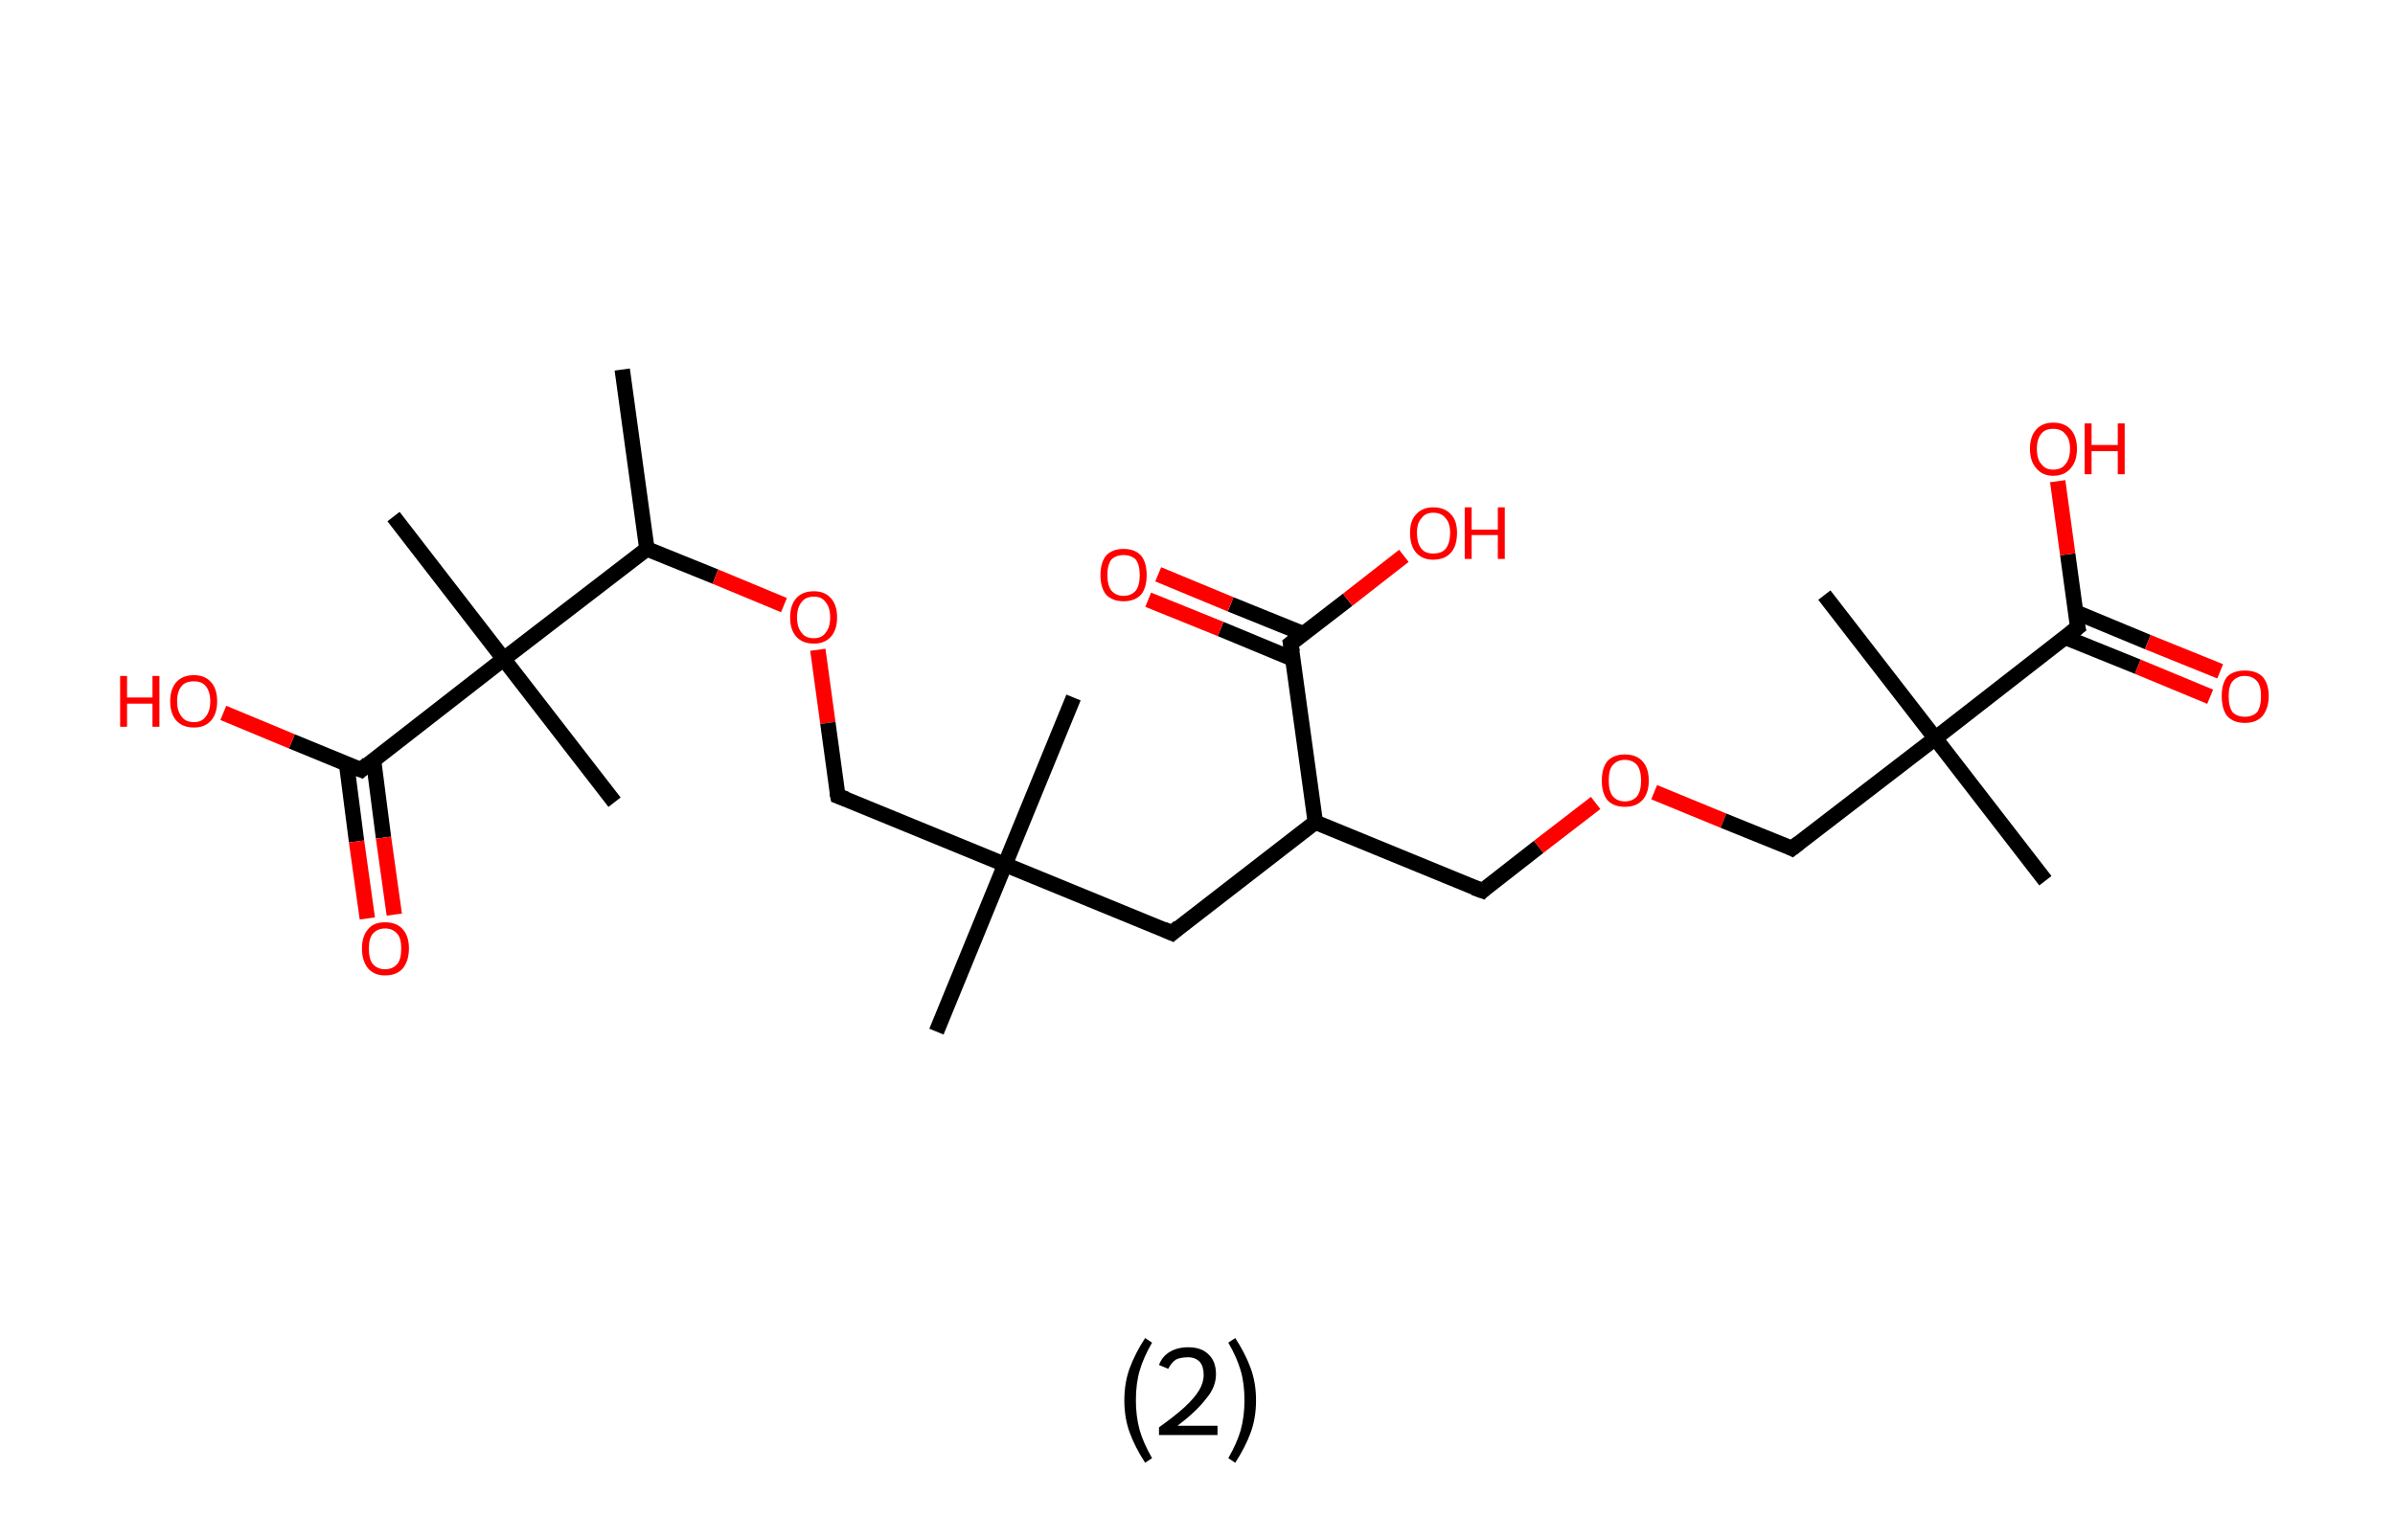 <?xml version='1.0' encoding='ASCII' standalone='yes'?>
<svg xmlns="http://www.w3.org/2000/svg" xmlns:rdkit="http://www.rdkit.org/xml" xmlns:xlink="http://www.w3.org/1999/xlink" version="1.1" baseProfile="full" xml:space="preserve" width="311px" height="200px" viewBox="0 0 311 200">
<!-- END OF HEADER -->
<rect style="opacity:1.0;fill:#FFFFFF;stroke:none" width="311.0" height="200.0" x="0.0" y="0.0"> </rect>
<path class="bond-0 atom-0 atom-1" d="M 80.8,48.0 L 84.0,71.3" style="fill:none;fill-rule:evenodd;stroke:#000000;stroke-width:2.0px;stroke-linecap:butt;stroke-linejoin:miter;stroke-opacity:1"/>
<path class="bond-1 atom-1 atom-2" d="M 84.0,71.3 L 92.9,74.9" style="fill:none;fill-rule:evenodd;stroke:#000000;stroke-width:2.0px;stroke-linecap:butt;stroke-linejoin:miter;stroke-opacity:1"/>
<path class="bond-1 atom-1 atom-2" d="M 92.9,74.9 L 101.8,78.6" style="fill:none;fill-rule:evenodd;stroke:#FF0000;stroke-width:2.0px;stroke-linecap:butt;stroke-linejoin:miter;stroke-opacity:1"/>
<path class="bond-2 atom-2 atom-3" d="M 106.2,84.4 L 107.5,93.9" style="fill:none;fill-rule:evenodd;stroke:#FF0000;stroke-width:2.0px;stroke-linecap:butt;stroke-linejoin:miter;stroke-opacity:1"/>
<path class="bond-2 atom-2 atom-3" d="M 107.5,93.9 L 108.8,103.4" style="fill:none;fill-rule:evenodd;stroke:#000000;stroke-width:2.0px;stroke-linecap:butt;stroke-linejoin:miter;stroke-opacity:1"/>
<path class="bond-3 atom-3 atom-4" d="M 108.8,103.4 L 130.5,112.3" style="fill:none;fill-rule:evenodd;stroke:#000000;stroke-width:2.0px;stroke-linecap:butt;stroke-linejoin:miter;stroke-opacity:1"/>
<path class="bond-4 atom-4 atom-5" d="M 130.5,112.3 L 121.6,134.0" style="fill:none;fill-rule:evenodd;stroke:#000000;stroke-width:2.0px;stroke-linecap:butt;stroke-linejoin:miter;stroke-opacity:1"/>
<path class="bond-5 atom-4 atom-6" d="M 130.5,112.3 L 139.4,90.6" style="fill:none;fill-rule:evenodd;stroke:#000000;stroke-width:2.0px;stroke-linecap:butt;stroke-linejoin:miter;stroke-opacity:1"/>
<path class="bond-6 atom-4 atom-7" d="M 130.5,112.3 L 152.2,121.2" style="fill:none;fill-rule:evenodd;stroke:#000000;stroke-width:2.0px;stroke-linecap:butt;stroke-linejoin:miter;stroke-opacity:1"/>
<path class="bond-7 atom-7 atom-8" d="M 152.2,121.2 L 170.8,106.8" style="fill:none;fill-rule:evenodd;stroke:#000000;stroke-width:2.0px;stroke-linecap:butt;stroke-linejoin:miter;stroke-opacity:1"/>
<path class="bond-8 atom-8 atom-9" d="M 170.8,106.8 L 192.5,115.7" style="fill:none;fill-rule:evenodd;stroke:#000000;stroke-width:2.0px;stroke-linecap:butt;stroke-linejoin:miter;stroke-opacity:1"/>
<path class="bond-9 atom-9 atom-10" d="M 192.5,115.7 L 199.8,110.0" style="fill:none;fill-rule:evenodd;stroke:#000000;stroke-width:2.0px;stroke-linecap:butt;stroke-linejoin:miter;stroke-opacity:1"/>
<path class="bond-9 atom-9 atom-10" d="M 199.8,110.0 L 207.2,104.3" style="fill:none;fill-rule:evenodd;stroke:#FF0000;stroke-width:2.0px;stroke-linecap:butt;stroke-linejoin:miter;stroke-opacity:1"/>
<path class="bond-10 atom-10 atom-11" d="M 214.8,102.9 L 223.8,106.6" style="fill:none;fill-rule:evenodd;stroke:#FF0000;stroke-width:2.0px;stroke-linecap:butt;stroke-linejoin:miter;stroke-opacity:1"/>
<path class="bond-10 atom-10 atom-11" d="M 223.8,106.6 L 232.7,110.2" style="fill:none;fill-rule:evenodd;stroke:#000000;stroke-width:2.0px;stroke-linecap:butt;stroke-linejoin:miter;stroke-opacity:1"/>
<path class="bond-11 atom-11 atom-12" d="M 232.7,110.2 L 251.3,95.9" style="fill:none;fill-rule:evenodd;stroke:#000000;stroke-width:2.0px;stroke-linecap:butt;stroke-linejoin:miter;stroke-opacity:1"/>
<path class="bond-12 atom-12 atom-13" d="M 251.3,95.9 L 236.9,77.3" style="fill:none;fill-rule:evenodd;stroke:#000000;stroke-width:2.0px;stroke-linecap:butt;stroke-linejoin:miter;stroke-opacity:1"/>
<path class="bond-13 atom-12 atom-14" d="M 251.3,95.9 L 265.6,114.4" style="fill:none;fill-rule:evenodd;stroke:#000000;stroke-width:2.0px;stroke-linecap:butt;stroke-linejoin:miter;stroke-opacity:1"/>
<path class="bond-14 atom-12 atom-15" d="M 251.3,95.9 L 269.8,81.5" style="fill:none;fill-rule:evenodd;stroke:#000000;stroke-width:2.0px;stroke-linecap:butt;stroke-linejoin:miter;stroke-opacity:1"/>
<path class="bond-15 atom-15 atom-16" d="M 268.2,82.8 L 277.6,86.6" style="fill:none;fill-rule:evenodd;stroke:#000000;stroke-width:2.0px;stroke-linecap:butt;stroke-linejoin:miter;stroke-opacity:1"/>
<path class="bond-15 atom-15 atom-16" d="M 277.6,86.6 L 287.0,90.5" style="fill:none;fill-rule:evenodd;stroke:#FF0000;stroke-width:2.0px;stroke-linecap:butt;stroke-linejoin:miter;stroke-opacity:1"/>
<path class="bond-15 atom-15 atom-16" d="M 269.5,79.5 L 278.9,83.4" style="fill:none;fill-rule:evenodd;stroke:#000000;stroke-width:2.0px;stroke-linecap:butt;stroke-linejoin:miter;stroke-opacity:1"/>
<path class="bond-15 atom-15 atom-16" d="M 278.9,83.4 L 288.3,87.2" style="fill:none;fill-rule:evenodd;stroke:#FF0000;stroke-width:2.0px;stroke-linecap:butt;stroke-linejoin:miter;stroke-opacity:1"/>
<path class="bond-16 atom-15 atom-17" d="M 269.8,81.5 L 268.5,72.0" style="fill:none;fill-rule:evenodd;stroke:#000000;stroke-width:2.0px;stroke-linecap:butt;stroke-linejoin:miter;stroke-opacity:1"/>
<path class="bond-16 atom-15 atom-17" d="M 268.5,72.0 L 267.2,62.5" style="fill:none;fill-rule:evenodd;stroke:#FF0000;stroke-width:2.0px;stroke-linecap:butt;stroke-linejoin:miter;stroke-opacity:1"/>
<path class="bond-17 atom-8 atom-18" d="M 170.8,106.8 L 167.6,83.6" style="fill:none;fill-rule:evenodd;stroke:#000000;stroke-width:2.0px;stroke-linecap:butt;stroke-linejoin:miter;stroke-opacity:1"/>
<path class="bond-18 atom-18 atom-19" d="M 169.2,82.3 L 159.8,78.5" style="fill:none;fill-rule:evenodd;stroke:#000000;stroke-width:2.0px;stroke-linecap:butt;stroke-linejoin:miter;stroke-opacity:1"/>
<path class="bond-18 atom-18 atom-19" d="M 159.8,78.5 L 150.4,74.6" style="fill:none;fill-rule:evenodd;stroke:#FF0000;stroke-width:2.0px;stroke-linecap:butt;stroke-linejoin:miter;stroke-opacity:1"/>
<path class="bond-18 atom-18 atom-19" d="M 167.9,85.6 L 158.5,81.7" style="fill:none;fill-rule:evenodd;stroke:#000000;stroke-width:2.0px;stroke-linecap:butt;stroke-linejoin:miter;stroke-opacity:1"/>
<path class="bond-18 atom-18 atom-19" d="M 158.5,81.7 L 149.1,77.9" style="fill:none;fill-rule:evenodd;stroke:#FF0000;stroke-width:2.0px;stroke-linecap:butt;stroke-linejoin:miter;stroke-opacity:1"/>
<path class="bond-19 atom-18 atom-20" d="M 167.6,83.6 L 175.0,77.9" style="fill:none;fill-rule:evenodd;stroke:#000000;stroke-width:2.0px;stroke-linecap:butt;stroke-linejoin:miter;stroke-opacity:1"/>
<path class="bond-19 atom-18 atom-20" d="M 175.0,77.9 L 182.3,72.2" style="fill:none;fill-rule:evenodd;stroke:#FF0000;stroke-width:2.0px;stroke-linecap:butt;stroke-linejoin:miter;stroke-opacity:1"/>
<path class="bond-20 atom-1 atom-21" d="M 84.0,71.3 L 65.4,85.6" style="fill:none;fill-rule:evenodd;stroke:#000000;stroke-width:2.0px;stroke-linecap:butt;stroke-linejoin:miter;stroke-opacity:1"/>
<path class="bond-21 atom-21 atom-22" d="M 65.4,85.6 L 51.1,67.1" style="fill:none;fill-rule:evenodd;stroke:#000000;stroke-width:2.0px;stroke-linecap:butt;stroke-linejoin:miter;stroke-opacity:1"/>
<path class="bond-22 atom-21 atom-23" d="M 65.4,85.6 L 79.8,104.2" style="fill:none;fill-rule:evenodd;stroke:#000000;stroke-width:2.0px;stroke-linecap:butt;stroke-linejoin:miter;stroke-opacity:1"/>
<path class="bond-23 atom-21 atom-24" d="M 65.4,85.6 L 46.9,100.0" style="fill:none;fill-rule:evenodd;stroke:#000000;stroke-width:2.0px;stroke-linecap:butt;stroke-linejoin:miter;stroke-opacity:1"/>
<path class="bond-24 atom-24 atom-25" d="M 45.0,99.2 L 46.3,109.3" style="fill:none;fill-rule:evenodd;stroke:#000000;stroke-width:2.0px;stroke-linecap:butt;stroke-linejoin:miter;stroke-opacity:1"/>
<path class="bond-24 atom-24 atom-25" d="M 46.3,109.3 L 47.7,119.3" style="fill:none;fill-rule:evenodd;stroke:#FF0000;stroke-width:2.0px;stroke-linecap:butt;stroke-linejoin:miter;stroke-opacity:1"/>
<path class="bond-24 atom-24 atom-25" d="M 48.5,98.7 L 49.8,108.8" style="fill:none;fill-rule:evenodd;stroke:#000000;stroke-width:2.0px;stroke-linecap:butt;stroke-linejoin:miter;stroke-opacity:1"/>
<path class="bond-24 atom-24 atom-25" d="M 49.8,108.8 L 51.2,118.8" style="fill:none;fill-rule:evenodd;stroke:#FF0000;stroke-width:2.0px;stroke-linecap:butt;stroke-linejoin:miter;stroke-opacity:1"/>
<path class="bond-25 atom-24 atom-26" d="M 46.9,100.0 L 37.9,96.3" style="fill:none;fill-rule:evenodd;stroke:#000000;stroke-width:2.0px;stroke-linecap:butt;stroke-linejoin:miter;stroke-opacity:1"/>
<path class="bond-25 atom-24 atom-26" d="M 37.9,96.3 L 29.0,92.6" style="fill:none;fill-rule:evenodd;stroke:#FF0000;stroke-width:2.0px;stroke-linecap:butt;stroke-linejoin:miter;stroke-opacity:1"/>
<path d="M 108.7,102.9 L 108.8,103.4 L 109.9,103.8" style="fill:none;stroke:#000000;stroke-width:2.0px;stroke-linecap:butt;stroke-linejoin:miter;stroke-opacity:1;"/>
<path d="M 151.1,120.7 L 152.2,121.2 L 153.1,120.4" style="fill:none;stroke:#000000;stroke-width:2.0px;stroke-linecap:butt;stroke-linejoin:miter;stroke-opacity:1;"/>
<path d="M 191.4,115.3 L 192.5,115.7 L 192.8,115.4" style="fill:none;stroke:#000000;stroke-width:2.0px;stroke-linecap:butt;stroke-linejoin:miter;stroke-opacity:1;"/>
<path d="M 232.3,110.0 L 232.7,110.2 L 233.6,109.5" style="fill:none;stroke:#000000;stroke-width:2.0px;stroke-linecap:butt;stroke-linejoin:miter;stroke-opacity:1;"/>
<path d="M 268.9,82.2 L 269.8,81.5 L 269.7,81.1" style="fill:none;stroke:#000000;stroke-width:2.0px;stroke-linecap:butt;stroke-linejoin:miter;stroke-opacity:1;"/>
<path d="M 167.8,84.7 L 167.6,83.6 L 168.0,83.3" style="fill:none;stroke:#000000;stroke-width:2.0px;stroke-linecap:butt;stroke-linejoin:miter;stroke-opacity:1;"/>
<path d="M 47.8,99.2 L 46.9,100.0 L 46.4,99.8" style="fill:none;stroke:#000000;stroke-width:2.0px;stroke-linecap:butt;stroke-linejoin:miter;stroke-opacity:1;"/>
<path class="atom-2" d="M 102.6 80.2 Q 102.6 78.6, 103.4 77.7 Q 104.2 76.8, 105.7 76.8 Q 107.1 76.8, 107.9 77.7 Q 108.7 78.6, 108.7 80.2 Q 108.7 81.8, 107.9 82.7 Q 107.1 83.6, 105.7 83.6 Q 104.2 83.6, 103.4 82.7 Q 102.6 81.8, 102.6 80.2 M 105.7 82.9 Q 106.7 82.9, 107.2 82.2 Q 107.8 81.5, 107.8 80.2 Q 107.8 78.9, 107.2 78.2 Q 106.7 77.5, 105.7 77.5 Q 104.6 77.5, 104.1 78.2 Q 103.5 78.9, 103.5 80.2 Q 103.5 81.5, 104.1 82.2 Q 104.6 82.9, 105.7 82.9 " fill="#FF0000"/>
<path class="atom-10" d="M 208.0 101.4 Q 208.0 99.8, 208.7 98.9 Q 209.5 98.0, 211.0 98.0 Q 212.5 98.0, 213.3 98.9 Q 214.1 99.8, 214.1 101.4 Q 214.1 103.0, 213.3 103.9 Q 212.5 104.8, 211.0 104.8 Q 209.5 104.8, 208.7 103.9 Q 208.0 103.0, 208.0 101.4 M 211.0 104.1 Q 212.0 104.1, 212.6 103.4 Q 213.1 102.7, 213.1 101.4 Q 213.1 100.1, 212.6 99.4 Q 212.0 98.7, 211.0 98.7 Q 210.0 98.7, 209.4 99.4 Q 208.9 100.0, 208.9 101.4 Q 208.9 102.7, 209.4 103.4 Q 210.0 104.1, 211.0 104.1 " fill="#FF0000"/>
<path class="atom-16" d="M 288.5 90.4 Q 288.5 88.8, 289.2 87.9 Q 290.0 87.1, 291.5 87.1 Q 293.0 87.1, 293.8 87.9 Q 294.6 88.8, 294.6 90.4 Q 294.6 92.0, 293.8 93.0 Q 293.0 93.9, 291.5 93.9 Q 290.0 93.9, 289.2 93.0 Q 288.5 92.1, 288.5 90.4 M 291.5 93.1 Q 292.5 93.1, 293.1 92.5 Q 293.6 91.8, 293.6 90.4 Q 293.6 89.1, 293.1 88.5 Q 292.5 87.8, 291.5 87.8 Q 290.5 87.8, 289.9 88.5 Q 289.4 89.1, 289.4 90.4 Q 289.4 91.8, 289.9 92.5 Q 290.5 93.1, 291.5 93.1 " fill="#FF0000"/>
<path class="atom-17" d="M 263.6 58.3 Q 263.6 56.7, 264.4 55.8 Q 265.2 54.9, 266.6 54.9 Q 268.1 54.9, 268.9 55.8 Q 269.7 56.7, 269.7 58.3 Q 269.7 59.9, 268.9 60.8 Q 268.1 61.8, 266.6 61.8 Q 265.2 61.8, 264.4 60.8 Q 263.6 59.9, 263.6 58.3 M 266.6 61.0 Q 267.7 61.0, 268.2 60.3 Q 268.8 59.6, 268.8 58.3 Q 268.8 57.0, 268.2 56.4 Q 267.7 55.7, 266.6 55.7 Q 265.6 55.7, 265.1 56.3 Q 264.5 57.0, 264.5 58.3 Q 264.5 59.7, 265.1 60.3 Q 265.6 61.0, 266.6 61.0 " fill="#FF0000"/>
<path class="atom-17" d="M 270.7 55.0 L 271.6 55.0 L 271.6 57.8 L 275.0 57.8 L 275.0 55.0 L 275.9 55.0 L 275.9 61.6 L 275.0 61.6 L 275.0 58.6 L 271.6 58.6 L 271.6 61.6 L 270.7 61.6 L 270.7 55.0 " fill="#FF0000"/>
<path class="atom-19" d="M 142.9 74.7 Q 142.9 73.1, 143.6 72.2 Q 144.4 71.3, 145.9 71.3 Q 147.4 71.3, 148.2 72.2 Q 148.9 73.1, 148.9 74.7 Q 148.9 76.3, 148.2 77.2 Q 147.4 78.1, 145.9 78.1 Q 144.4 78.1, 143.6 77.2 Q 142.9 76.3, 142.9 74.7 M 145.9 77.4 Q 146.9 77.4, 147.5 76.7 Q 148.0 76.0, 148.0 74.7 Q 148.0 73.4, 147.5 72.7 Q 146.9 72.1, 145.9 72.1 Q 144.9 72.1, 144.3 72.7 Q 143.8 73.4, 143.8 74.7 Q 143.8 76.0, 144.3 76.7 Q 144.9 77.4, 145.9 77.4 " fill="#FF0000"/>
<path class="atom-20" d="M 183.1 69.2 Q 183.1 67.6, 183.9 66.8 Q 184.7 65.9, 186.1 65.9 Q 187.6 65.9, 188.4 66.8 Q 189.2 67.6, 189.2 69.2 Q 189.2 70.9, 188.4 71.8 Q 187.6 72.7, 186.1 72.7 Q 184.7 72.7, 183.9 71.8 Q 183.1 70.9, 183.1 69.2 M 186.1 71.9 Q 187.2 71.9, 187.7 71.3 Q 188.3 70.6, 188.3 69.2 Q 188.3 67.9, 187.7 67.3 Q 187.2 66.6, 186.1 66.6 Q 185.1 66.6, 184.6 67.3 Q 184.0 67.9, 184.0 69.2 Q 184.0 70.6, 184.6 71.3 Q 185.1 71.9, 186.1 71.9 " fill="#FF0000"/>
<path class="atom-20" d="M 190.2 65.9 L 191.1 65.9 L 191.1 68.8 L 194.5 68.8 L 194.5 65.9 L 195.4 65.9 L 195.4 72.6 L 194.5 72.6 L 194.5 69.5 L 191.1 69.5 L 191.1 72.6 L 190.2 72.6 L 190.2 65.9 " fill="#FF0000"/>
<path class="atom-25" d="M 47.0 123.2 Q 47.0 121.6, 47.8 120.7 Q 48.5 119.8, 50.0 119.8 Q 51.5 119.8, 52.3 120.7 Q 53.1 121.6, 53.1 123.2 Q 53.1 124.8, 52.3 125.8 Q 51.5 126.7, 50.0 126.7 Q 48.6 126.7, 47.8 125.8 Q 47.0 124.8, 47.0 123.2 M 50.0 125.9 Q 51.0 125.9, 51.6 125.2 Q 52.1 124.6, 52.1 123.2 Q 52.1 121.9, 51.6 121.3 Q 51.0 120.6, 50.0 120.6 Q 49.0 120.6, 48.4 121.3 Q 47.9 121.9, 47.9 123.2 Q 47.9 124.6, 48.4 125.2 Q 49.0 125.9, 50.0 125.9 " fill="#FF0000"/>
<path class="atom-26" d="M 15.6 87.8 L 16.5 87.8 L 16.5 90.6 L 19.8 90.6 L 19.8 87.8 L 20.7 87.8 L 20.7 94.4 L 19.8 94.4 L 19.8 91.4 L 16.5 91.4 L 16.5 94.4 L 15.6 94.4 L 15.6 87.8 " fill="#FF0000"/>
<path class="atom-26" d="M 22.1 91.1 Q 22.1 89.5, 22.9 88.6 Q 23.7 87.7, 25.2 87.7 Q 26.6 87.7, 27.4 88.6 Q 28.2 89.5, 28.2 91.1 Q 28.2 92.7, 27.4 93.6 Q 26.6 94.5, 25.2 94.5 Q 23.7 94.5, 22.9 93.6 Q 22.1 92.7, 22.1 91.1 M 25.2 93.8 Q 26.2 93.8, 26.7 93.1 Q 27.3 92.4, 27.3 91.1 Q 27.3 89.8, 26.7 89.1 Q 26.2 88.5, 25.2 88.5 Q 24.1 88.5, 23.6 89.1 Q 23.0 89.8, 23.0 91.1 Q 23.0 92.4, 23.6 93.1 Q 24.1 93.8, 25.2 93.8 " fill="#FF0000"/>
<path class="legend" d="M 146.0 181.9 Q 146.0 179.6, 146.7 177.7 Q 147.4 175.8, 148.7 173.8 L 149.6 174.4 Q 148.5 176.3, 148.0 178.0 Q 147.5 179.7, 147.5 181.9 Q 147.5 184.0, 148.0 185.8 Q 148.5 187.5, 149.6 189.4 L 148.7 190.0 Q 147.4 188.0, 146.7 186.1 Q 146.0 184.2, 146.0 181.9 " fill="#000000"/>
<path class="legend" d="M 150.5 177.3 Q 150.9 176.2, 151.9 175.6 Q 152.9 175.0, 154.3 175.0 Q 156.0 175.0, 156.9 175.9 Q 157.9 176.8, 157.9 178.5 Q 157.9 180.2, 156.6 181.7 Q 155.4 183.3, 152.9 185.2 L 158.1 185.2 L 158.1 186.4 L 150.5 186.4 L 150.5 185.4 Q 152.6 183.9, 153.8 182.8 Q 155.1 181.6, 155.7 180.6 Q 156.3 179.6, 156.3 178.6 Q 156.3 177.5, 155.8 176.9 Q 155.2 176.3, 154.3 176.3 Q 153.3 176.3, 152.7 176.6 Q 152.1 177.0, 151.7 177.8 L 150.5 177.3 " fill="#000000"/>
<path class="legend" d="M 163.1 181.9 Q 163.1 184.2, 162.4 186.1 Q 161.7 188.0, 160.4 190.0 L 159.5 189.4 Q 160.6 187.5, 161.1 185.8 Q 161.6 184.0, 161.6 181.9 Q 161.6 179.7, 161.1 178.0 Q 160.6 176.3, 159.5 174.4 L 160.4 173.8 Q 161.7 175.8, 162.4 177.7 Q 163.1 179.6, 163.1 181.9 " fill="#000000"/>
</svg>
